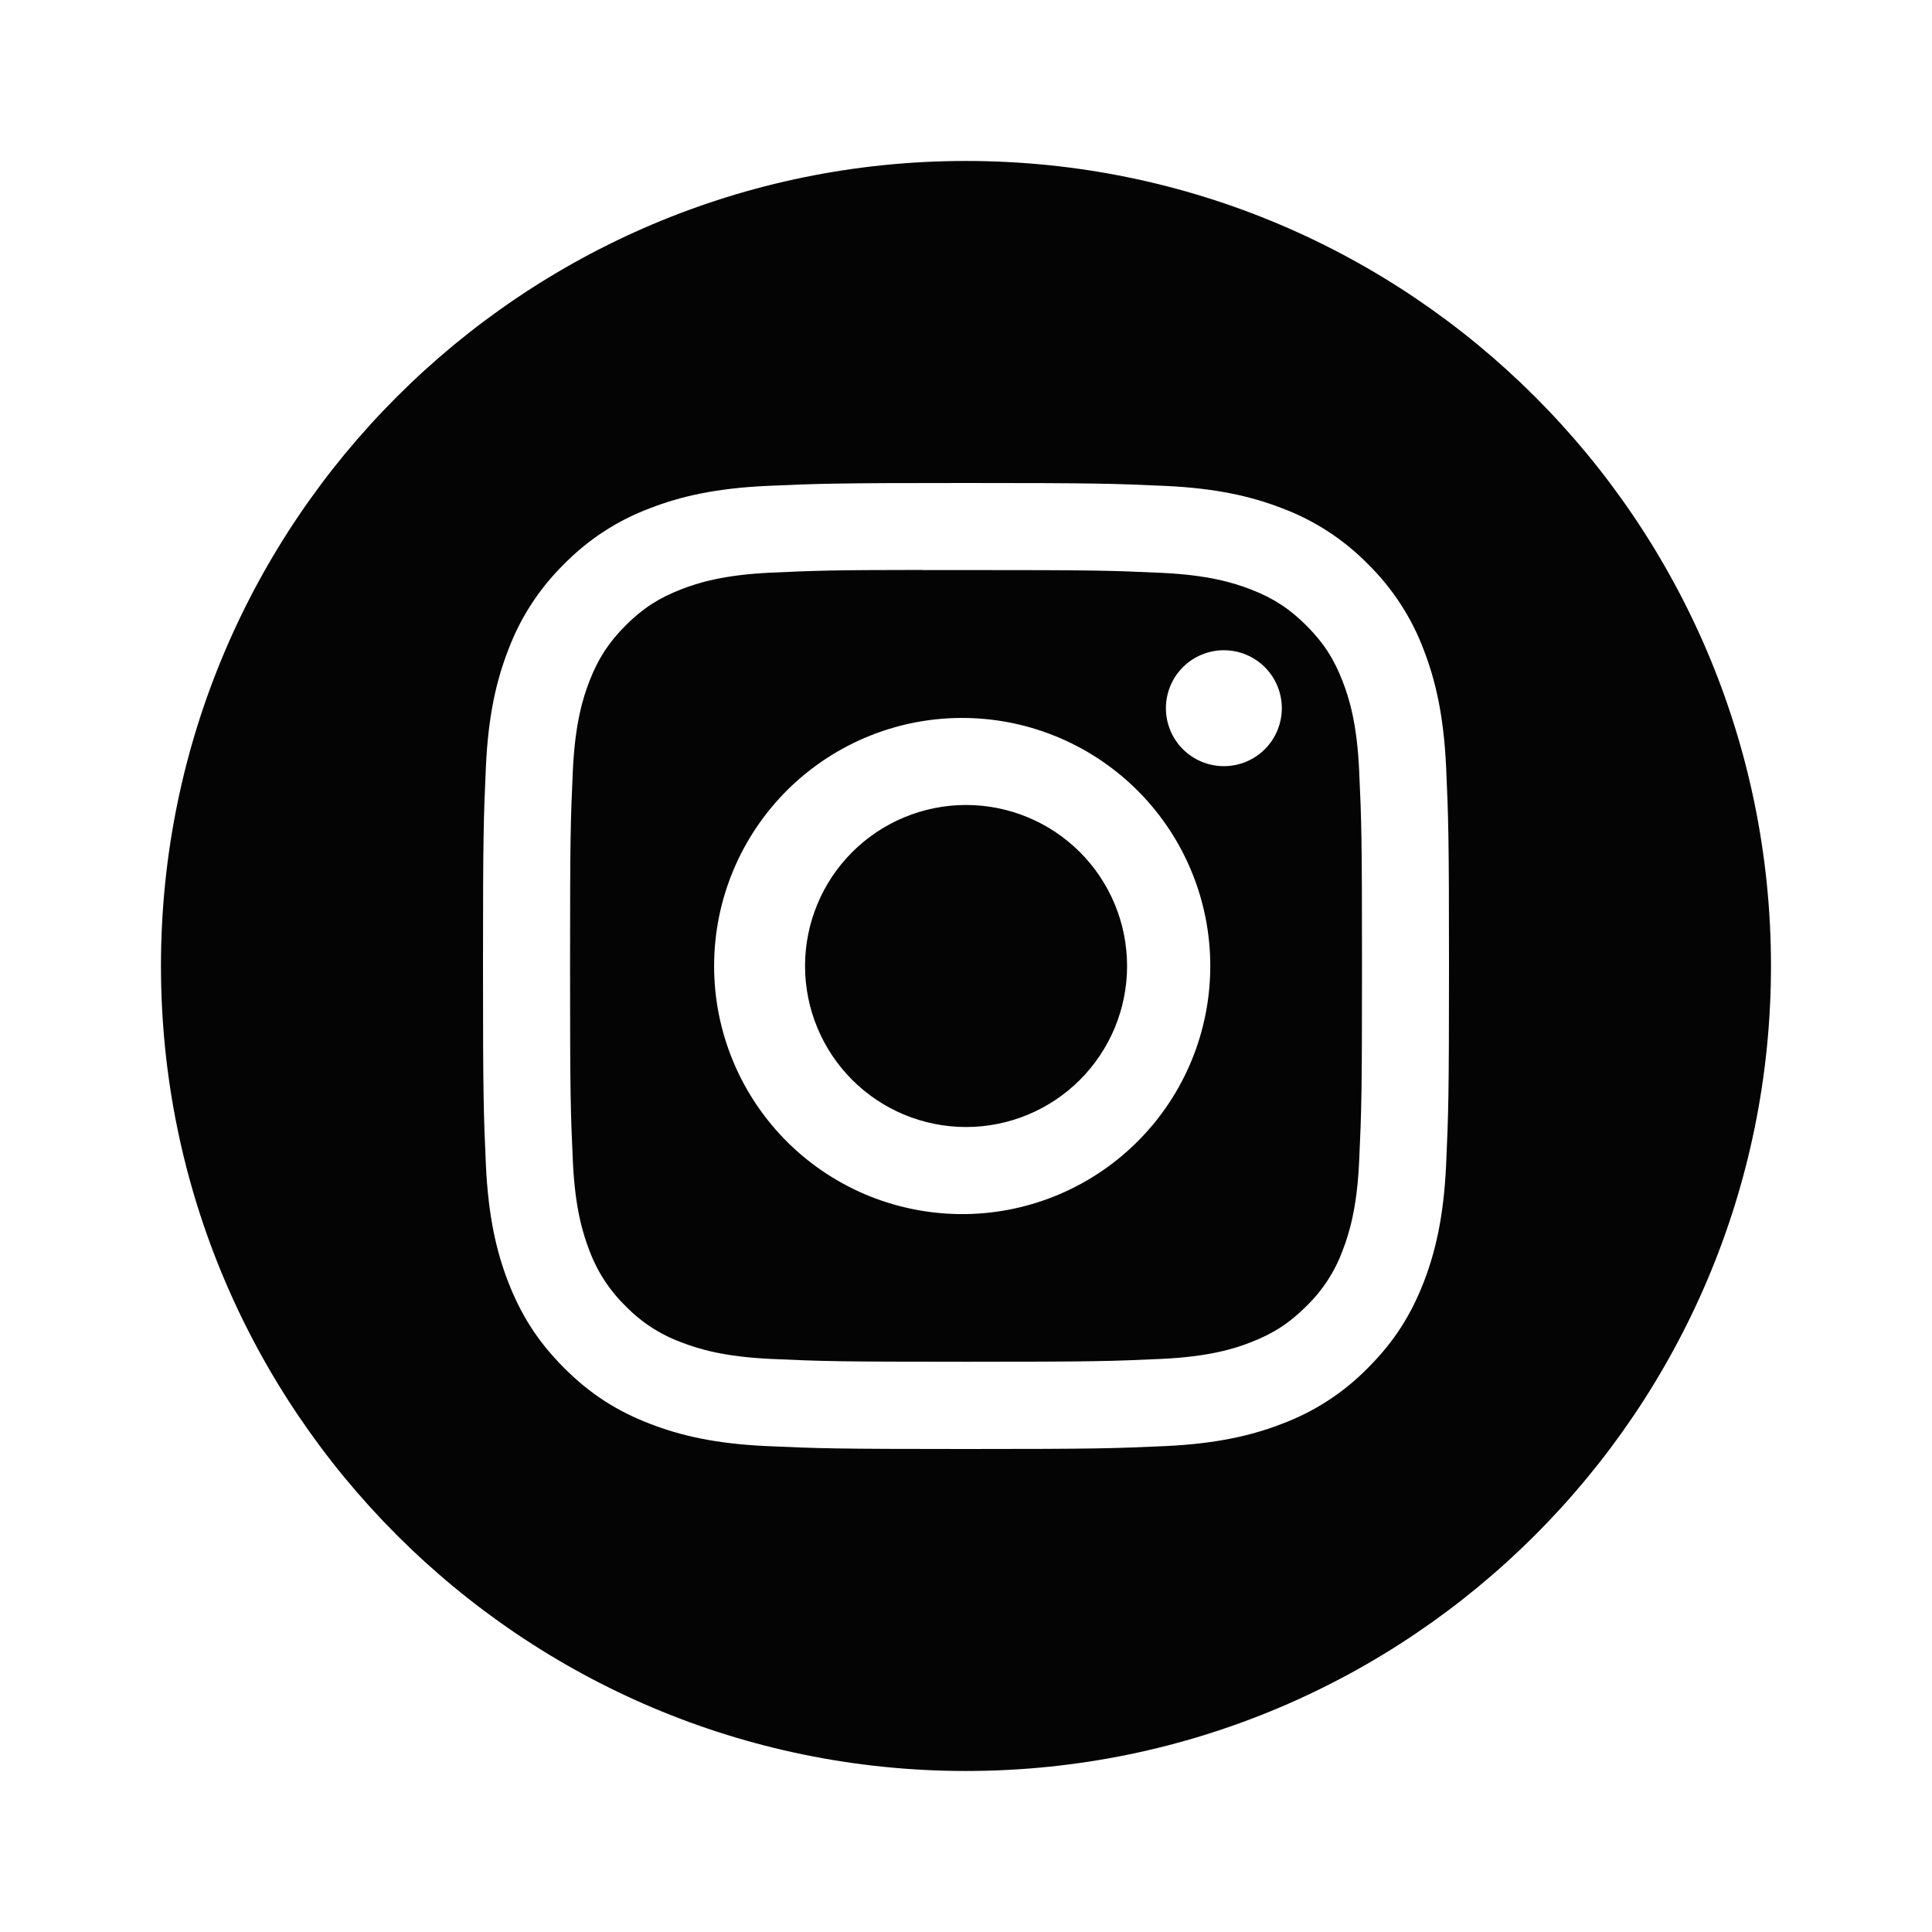<svg xmlns="http://www.w3.org/2000/svg" width="32" height="32" viewBox="0 0 32 32" fill="none">
    <path fill-rule="evenodd" clip-rule="evenodd" d="M2.666 15.999C2.666 8.639 8.639 2.666 15.999 2.666C23.359 2.666 29.333 8.639 29.333 15.999C29.333 23.359 23.359 29.333 15.999 29.333C8.639 29.333 2.666 23.359 2.666 15.999ZM12.703 8.048C13.556 8.01 13.829 8 16 8H15.998C18.172 8 18.443 8.01 19.297 8.048C20.148 8.087 20.73 8.222 21.24 8.42C21.774 8.621 22.258 8.936 22.657 9.343C23.064 9.743 23.379 10.226 23.58 10.76C23.777 11.268 23.912 11.85 23.952 12.701C23.99 13.555 24 13.827 24 16C24 18.173 23.99 18.445 23.952 19.298C23.912 20.15 23.777 20.731 23.58 21.24C23.375 21.766 23.102 22.212 22.657 22.657C22.258 23.064 21.775 23.379 21.241 23.58C20.732 23.778 20.149 23.912 19.298 23.952C18.444 23.99 18.173 24 16 24C13.827 24 13.555 23.99 12.701 23.952C11.849 23.913 11.269 23.778 10.759 23.58C10.233 23.376 9.787 23.102 9.343 22.657C8.898 22.212 8.625 21.766 8.42 21.24C8.222 20.731 8.088 20.15 8.048 19.298C8.01 18.445 8 18.173 8 16.001C8 13.827 8.01 13.555 8.048 12.7C8.087 11.85 8.222 11.268 8.42 10.76C8.621 10.226 8.936 9.743 9.343 9.343C9.742 8.936 10.226 8.621 10.76 8.42C11.269 8.222 11.85 8.088 12.703 8.048ZM16.001 9.442H15.283V9.44C13.792 9.441 13.506 9.451 12.768 9.485C11.988 9.521 11.565 9.651 11.283 9.761C10.909 9.906 10.643 10.079 10.363 10.359C10.083 10.639 9.909 10.906 9.764 11.279C9.654 11.561 9.524 11.985 9.488 12.765C9.45 13.608 9.442 13.86 9.442 15.996C9.442 18.133 9.45 18.386 9.488 19.229C9.523 20.009 9.654 20.433 9.763 20.714C9.892 21.062 10.097 21.376 10.363 21.634C10.621 21.9 10.935 22.104 11.283 22.232C11.565 22.342 11.988 22.472 12.768 22.508C13.611 22.546 13.865 22.555 16.001 22.555C18.137 22.555 18.39 22.546 19.233 22.508C20.014 22.472 20.438 22.342 20.718 22.232C21.092 22.087 21.358 21.914 21.638 21.634C21.904 21.376 22.109 21.062 22.237 20.715C22.346 20.433 22.477 20.01 22.512 19.23C22.551 18.387 22.559 18.133 22.559 15.998C22.559 13.863 22.551 13.61 22.512 12.767C22.477 11.987 22.347 11.563 22.237 11.282C22.092 10.908 21.919 10.642 21.639 10.362C21.359 10.082 21.092 9.908 20.719 9.763C20.437 9.654 20.013 9.523 19.233 9.488C18.39 9.449 18.137 9.442 16.001 9.442ZM19.904 10.843C20.02 10.795 20.145 10.77 20.271 10.77C20.526 10.77 20.77 10.871 20.95 11.051C21.13 11.231 21.231 11.475 21.231 11.73C21.231 11.985 21.13 12.229 20.95 12.409C20.77 12.589 20.526 12.69 20.271 12.69C20.145 12.69 20.02 12.665 19.904 12.617C19.787 12.569 19.681 12.498 19.592 12.409C19.503 12.32 19.432 12.214 19.384 12.097C19.336 11.981 19.311 11.856 19.311 11.73C19.311 11.604 19.336 11.479 19.384 11.363C19.432 11.246 19.503 11.14 19.592 11.051C19.681 10.962 19.787 10.891 19.904 10.843ZM14.409 12.186C14.915 11.983 15.456 11.883 16.001 11.892C17.079 11.909 18.108 12.349 18.865 13.118C19.622 13.886 20.046 14.922 20.046 16C20.046 17.079 19.622 18.115 18.865 18.883C18.108 19.652 17.079 20.092 16.001 20.109C15.456 20.117 14.915 20.017 14.409 19.815C13.903 19.612 13.443 19.311 13.054 18.929C12.666 18.546 12.357 18.09 12.147 17.588C11.936 17.085 11.828 16.546 11.828 16C11.828 15.456 11.936 14.916 12.147 14.413C12.357 13.911 12.666 13.455 13.054 13.072C13.443 12.69 13.903 12.389 14.409 12.186ZM17.887 14.114C17.387 13.614 16.708 13.333 16.001 13.333C15.294 13.333 14.615 13.614 14.115 14.114C13.615 14.614 13.334 15.293 13.334 16C13.334 16.707 13.615 17.386 14.115 17.886C14.615 18.386 15.294 18.667 16.001 18.667C16.708 18.667 17.387 18.386 17.887 17.886C18.387 17.386 18.668 16.707 18.668 16C18.668 15.293 18.387 14.614 17.887 14.114Z" fill="#040404"/>
</svg>
